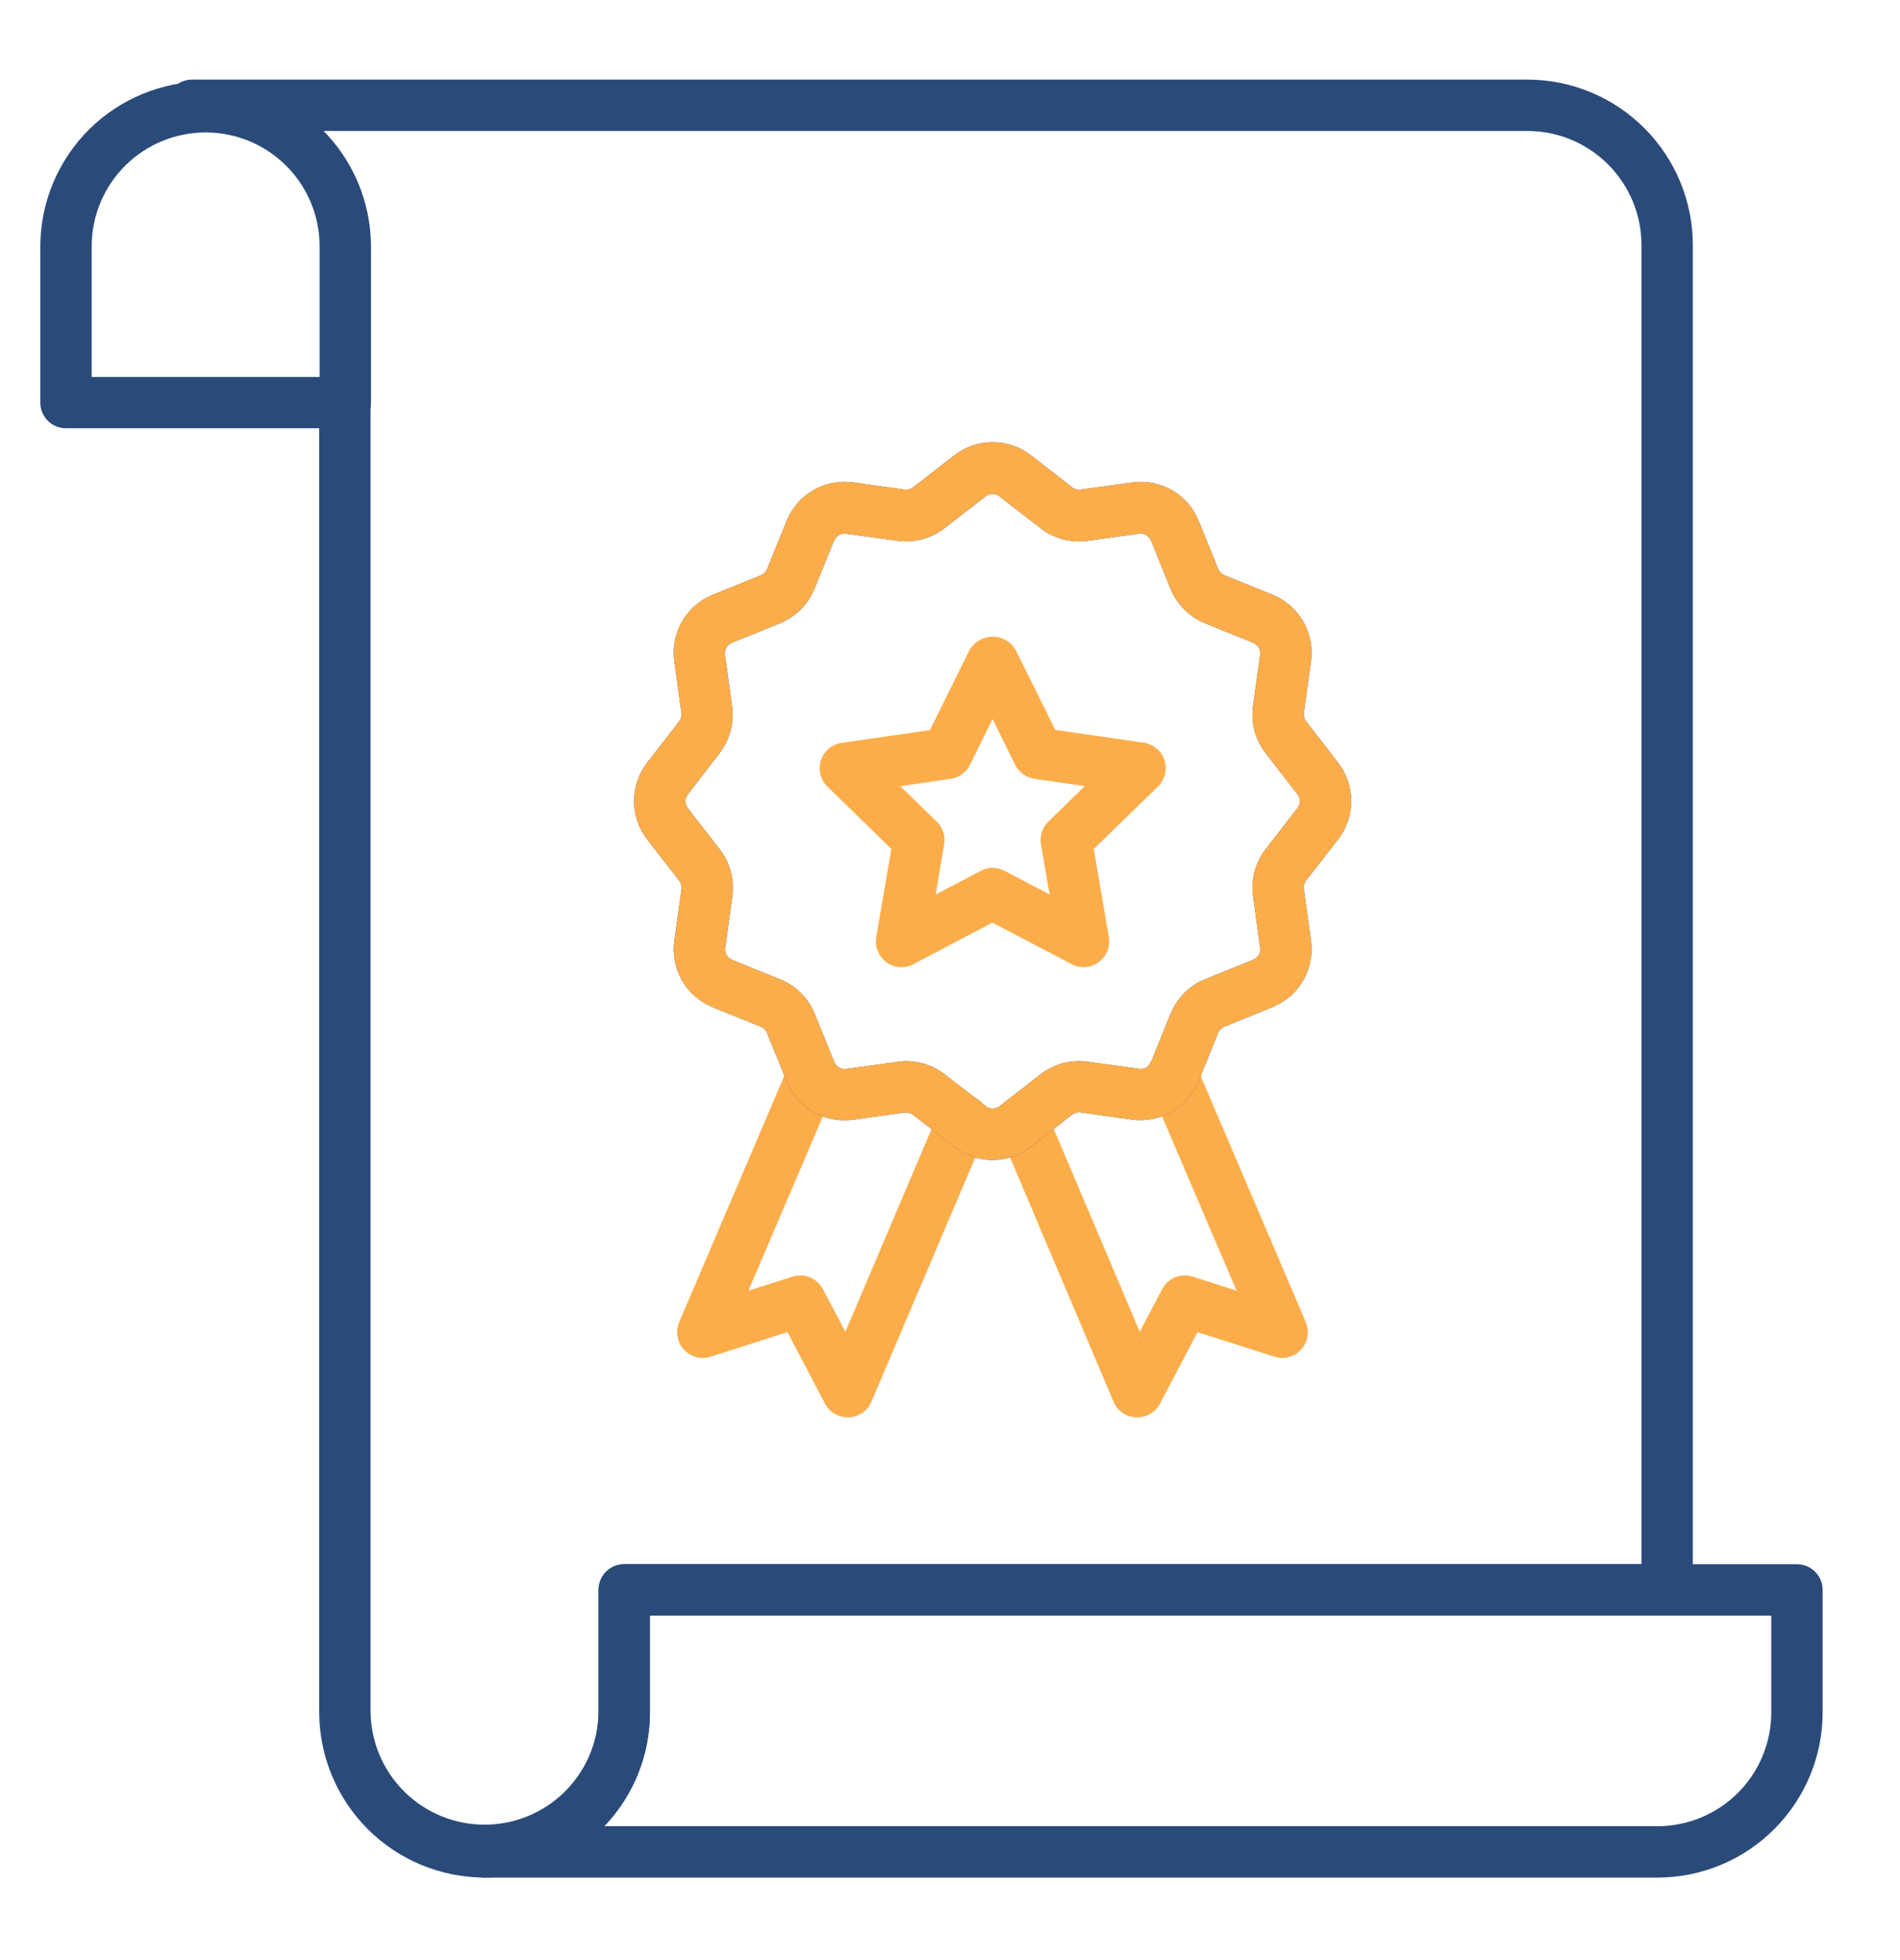 <svg width="32" height="33" viewBox="0 0 32 33" fill="none" xmlns="http://www.w3.org/2000/svg">
<path d="M8.161 31.61C7.423 31.609 6.716 31.317 6.194 30.795C5.672 30.274 5.378 29.567 5.376 28.829V6.778C5.376 6.663 5.422 6.553 5.503 6.472C5.584 6.391 5.694 6.346 5.809 6.346C5.923 6.346 6.033 6.391 6.114 6.472C6.196 6.553 6.241 6.663 6.241 6.778V28.829C6.249 29.333 6.454 29.814 6.814 30.168C7.173 30.522 7.657 30.72 8.161 30.72C8.665 30.72 9.149 30.522 9.508 30.168C9.868 29.814 10.073 29.333 10.081 28.829V26.767C10.081 26.652 10.126 26.542 10.207 26.461C10.289 26.38 10.399 26.334 10.513 26.334H27.646V4.125C27.646 3.616 27.443 3.128 27.083 2.768C26.723 2.408 26.235 2.206 25.726 2.205H3.233C3.118 2.205 3.008 2.16 2.927 2.079C2.846 1.997 2.8 1.887 2.8 1.773C2.8 1.658 2.846 1.548 2.927 1.467C3.008 1.386 3.118 1.34 3.233 1.34H25.726C26.465 1.341 27.172 1.635 27.694 2.157C28.216 2.679 28.51 3.387 28.511 4.125V26.767C28.511 26.881 28.465 26.991 28.384 27.072C28.303 27.153 28.193 27.199 28.079 27.199H10.946V28.829C10.944 29.567 10.65 30.274 10.128 30.795C9.606 31.317 8.898 31.609 8.161 31.61Z" fill="#2A4B7A"/>
<path d="M27.917 31.611H8.161C8.047 31.611 7.937 31.565 7.856 31.484C7.775 31.403 7.729 31.293 7.729 31.178C7.729 31.064 7.775 30.953 7.856 30.872C7.937 30.791 8.047 30.746 8.161 30.746C8.67 30.746 9.158 30.544 9.518 30.185C9.877 29.826 10.08 29.339 10.081 28.83V26.767C10.081 26.653 10.127 26.543 10.208 26.462C10.289 26.381 10.399 26.335 10.514 26.335H30.265C30.38 26.335 30.489 26.381 30.571 26.462C30.652 26.543 30.697 26.653 30.697 26.767V28.83C30.697 29.567 30.403 30.274 29.882 30.795C29.361 31.317 28.654 31.61 27.917 31.611ZM10.178 30.746H27.917C28.425 30.745 28.912 30.543 29.271 30.184C29.63 29.825 29.832 29.338 29.832 28.83V27.2H10.946V28.83C10.947 29.544 10.672 30.23 10.178 30.746Z" fill="#2A4B7A"/>
<path d="M14.279 23.863C14.2 23.863 14.122 23.842 14.055 23.801C13.987 23.76 13.932 23.702 13.895 23.632L13.263 22.428L11.969 22.841C11.889 22.867 11.805 22.869 11.725 22.848C11.645 22.826 11.572 22.782 11.516 22.721C11.461 22.659 11.424 22.583 11.41 22.502C11.396 22.42 11.406 22.336 11.439 22.259L13.284 17.938C13.329 17.833 13.414 17.749 13.521 17.706C13.627 17.664 13.746 17.665 13.851 17.71C13.957 17.755 14.04 17.84 14.083 17.947C14.126 18.053 14.125 18.172 14.08 18.277L12.605 21.73L13.345 21.494C13.442 21.462 13.547 21.466 13.641 21.505C13.736 21.544 13.813 21.614 13.86 21.704L14.238 22.422L15.819 18.703C15.841 18.65 15.872 18.601 15.913 18.559C15.953 18.518 16.001 18.485 16.055 18.463C16.108 18.441 16.165 18.429 16.223 18.43C16.28 18.43 16.338 18.441 16.391 18.464C16.444 18.486 16.492 18.52 16.532 18.561C16.573 18.602 16.604 18.652 16.625 18.706C16.646 18.759 16.656 18.817 16.654 18.875C16.652 18.932 16.639 18.989 16.615 19.042L14.676 23.6C14.644 23.675 14.591 23.74 14.524 23.786C14.457 23.833 14.378 23.859 14.296 23.863L14.279 23.863ZM19.153 23.863H19.136C19.054 23.86 18.975 23.834 18.907 23.787C18.84 23.74 18.787 23.676 18.755 23.6L16.822 19.04C16.777 18.935 16.776 18.816 16.819 18.709C16.862 18.603 16.945 18.518 17.051 18.473C17.157 18.428 17.276 18.427 17.382 18.47C17.488 18.513 17.573 18.597 17.618 18.702L19.196 22.421L19.573 21.704C19.62 21.614 19.698 21.543 19.792 21.505C19.886 21.466 19.991 21.462 20.087 21.493L20.826 21.729L19.354 18.287C19.33 18.234 19.317 18.177 19.315 18.12C19.313 18.062 19.323 18.005 19.344 17.951C19.365 17.897 19.396 17.848 19.436 17.806C19.476 17.765 19.524 17.732 19.577 17.709C19.63 17.686 19.687 17.675 19.745 17.674C19.802 17.674 19.86 17.685 19.913 17.707C19.966 17.729 20.015 17.762 20.055 17.803C20.096 17.844 20.127 17.893 20.149 17.946L21.992 22.259C22.025 22.336 22.035 22.419 22.021 22.501C22.007 22.583 21.97 22.659 21.915 22.72C21.859 22.782 21.787 22.826 21.707 22.847C21.627 22.869 21.542 22.867 21.463 22.841L20.169 22.428L19.537 23.632C19.5 23.702 19.445 23.76 19.377 23.801C19.31 23.842 19.232 23.863 19.153 23.863Z" fill="#FCAD4A"/>
<path d="M16.718 19.529C16.483 19.529 16.255 19.45 16.069 19.306L15.379 18.769C15.338 18.739 15.287 18.725 15.237 18.731L14.372 18.851C14.139 18.884 13.902 18.839 13.698 18.721C13.494 18.603 13.335 18.421 13.248 18.203L12.92 17.394C12.911 17.37 12.896 17.348 12.878 17.33C12.86 17.311 12.839 17.296 12.815 17.286L12.007 16.959C11.788 16.871 11.606 16.712 11.488 16.509C11.371 16.305 11.325 16.067 11.358 15.835L11.478 14.97C11.481 14.944 11.48 14.919 11.473 14.894C11.466 14.87 11.455 14.847 11.439 14.827L10.902 14.135C10.758 13.949 10.679 13.721 10.679 13.486C10.679 13.251 10.758 13.023 10.902 12.837L11.438 12.146C11.454 12.125 11.466 12.102 11.472 12.078C11.479 12.053 11.481 12.027 11.477 12.002L11.357 11.137C11.325 10.904 11.37 10.667 11.488 10.463C11.605 10.259 11.788 10.101 12.006 10.013L12.815 9.685C12.838 9.675 12.86 9.661 12.878 9.643C12.896 9.625 12.91 9.604 12.92 9.58L13.248 8.771C13.335 8.553 13.494 8.371 13.698 8.253C13.902 8.135 14.139 8.089 14.372 8.123L15.237 8.243C15.262 8.246 15.288 8.245 15.312 8.238C15.337 8.231 15.36 8.22 15.38 8.204L16.07 7.668C16.255 7.523 16.483 7.445 16.718 7.445C16.953 7.445 17.181 7.523 17.367 7.668L18.057 8.204C18.077 8.22 18.1 8.232 18.125 8.238C18.149 8.245 18.175 8.246 18.2 8.243L19.065 8.123C19.298 8.09 19.535 8.136 19.739 8.253C19.943 8.371 20.101 8.553 20.189 8.771L20.517 9.58C20.526 9.604 20.541 9.625 20.559 9.643C20.577 9.661 20.599 9.676 20.623 9.685L21.431 10.013C21.649 10.101 21.831 10.26 21.949 10.463C22.066 10.667 22.112 10.904 22.08 11.137L21.959 12.002C21.953 12.053 21.966 12.104 21.998 12.145L22.534 12.837C22.679 13.022 22.758 13.251 22.758 13.486C22.758 13.721 22.679 13.949 22.534 14.134L21.997 14.824C21.966 14.865 21.953 14.916 21.959 14.967L22.08 15.832C22.112 16.065 22.066 16.302 21.949 16.506C21.831 16.709 21.649 16.868 21.431 16.956L20.62 17.286C20.597 17.296 20.575 17.31 20.557 17.328C20.539 17.346 20.524 17.368 20.515 17.392L20.188 18.2C20.099 18.418 19.941 18.6 19.737 18.718C19.533 18.835 19.296 18.881 19.063 18.849L18.198 18.728C18.147 18.722 18.096 18.736 18.055 18.767L17.366 19.303C17.181 19.448 16.953 19.528 16.718 19.529ZM15.261 17.864C15.496 17.865 15.724 17.943 15.91 18.086L16.602 18.623C16.635 18.649 16.676 18.663 16.719 18.663C16.761 18.663 16.802 18.649 16.836 18.623L17.525 18.087C17.637 18 17.765 17.937 17.901 17.901C18.037 17.864 18.179 17.855 18.319 17.874L19.184 17.994C19.226 18.001 19.27 17.993 19.307 17.972C19.344 17.951 19.372 17.917 19.387 17.877L19.715 17.068C19.768 16.937 19.847 16.818 19.947 16.718C20.047 16.618 20.166 16.539 20.297 16.486L21.106 16.158C21.145 16.142 21.178 16.114 21.2 16.077C21.221 16.04 21.229 15.997 21.223 15.955L21.104 15.09C21.084 14.951 21.093 14.809 21.13 14.673C21.166 14.537 21.229 14.409 21.315 14.298L21.852 13.606C21.878 13.572 21.892 13.531 21.892 13.489C21.892 13.446 21.878 13.405 21.852 13.372L21.316 12.68C21.23 12.569 21.166 12.442 21.13 12.306C21.093 12.17 21.084 12.029 21.103 11.889L21.223 11.025C21.228 10.982 21.22 10.94 21.199 10.903C21.178 10.866 21.145 10.837 21.105 10.821L20.297 10.494C20.166 10.44 20.047 10.361 19.947 10.261C19.846 10.162 19.767 10.043 19.714 9.912L19.386 9.103C19.371 9.063 19.342 9.03 19.305 9.009C19.268 8.987 19.225 8.979 19.183 8.985L18.318 9.105C18.179 9.125 18.037 9.116 17.9 9.079C17.764 9.043 17.637 8.98 17.525 8.893L16.833 8.357C16.8 8.33 16.759 8.316 16.716 8.316C16.674 8.316 16.632 8.33 16.599 8.357L15.907 8.893C15.795 8.979 15.668 9.042 15.532 9.078C15.396 9.115 15.254 9.124 15.114 9.105L14.249 8.985C14.207 8.98 14.164 8.988 14.127 9.009C14.091 9.031 14.062 9.063 14.046 9.103L13.718 9.912C13.665 10.043 13.586 10.161 13.486 10.261C13.386 10.361 13.267 10.44 13.136 10.494L12.327 10.821C12.288 10.837 12.255 10.866 12.234 10.902C12.212 10.939 12.204 10.982 12.21 11.024L12.33 11.889C12.349 12.029 12.34 12.171 12.303 12.307C12.267 12.444 12.203 12.571 12.117 12.683L11.585 13.373C11.559 13.406 11.544 13.447 11.544 13.49C11.544 13.532 11.559 13.574 11.585 13.607L12.121 14.299C12.208 14.41 12.271 14.538 12.307 14.674C12.344 14.81 12.353 14.952 12.334 15.092L12.214 15.957C12.208 15.999 12.216 16.042 12.237 16.079C12.259 16.116 12.292 16.144 12.331 16.16L13.14 16.488C13.271 16.541 13.39 16.62 13.49 16.72C13.59 16.82 13.669 16.939 13.722 17.07L14.05 17.879C14.066 17.918 14.094 17.951 14.131 17.972C14.168 17.994 14.21 18.002 14.252 17.996L15.117 17.877C15.165 17.869 15.213 17.865 15.261 17.864Z" fill="#2A4B7A"/>
<path d="M16.718 19.529C16.483 19.529 16.255 19.45 16.069 19.306L15.379 18.769C15.338 18.739 15.287 18.725 15.237 18.731L14.372 18.851C14.139 18.884 13.902 18.839 13.698 18.721C13.494 18.603 13.335 18.421 13.248 18.203L12.92 17.394C12.911 17.37 12.896 17.348 12.878 17.33C12.86 17.311 12.839 17.296 12.815 17.286L12.007 16.959C11.788 16.871 11.606 16.712 11.488 16.509C11.371 16.305 11.325 16.067 11.358 15.835L11.478 14.97C11.481 14.944 11.48 14.919 11.473 14.894C11.466 14.87 11.455 14.847 11.439 14.827L10.902 14.135C10.758 13.949 10.679 13.721 10.679 13.486C10.679 13.251 10.758 13.023 10.902 12.837L11.438 12.146C11.454 12.125 11.466 12.102 11.472 12.078C11.479 12.053 11.481 12.027 11.477 12.002L11.357 11.137C11.325 10.904 11.37 10.667 11.488 10.463C11.605 10.259 11.788 10.101 12.006 10.013L12.815 9.685C12.838 9.675 12.86 9.661 12.878 9.643C12.896 9.625 12.91 9.604 12.92 9.58L13.248 8.771C13.335 8.553 13.494 8.371 13.698 8.253C13.902 8.135 14.139 8.089 14.372 8.123L15.237 8.243C15.262 8.246 15.288 8.245 15.312 8.238C15.337 8.231 15.36 8.22 15.38 8.204L16.07 7.668C16.255 7.523 16.483 7.445 16.718 7.445C16.953 7.445 17.181 7.523 17.367 7.668L18.057 8.204C18.077 8.22 18.1 8.232 18.125 8.238C18.149 8.245 18.175 8.246 18.2 8.243L19.065 8.123C19.298 8.09 19.535 8.136 19.739 8.253C19.943 8.371 20.101 8.553 20.189 8.771L20.517 9.58C20.526 9.604 20.541 9.625 20.559 9.643C20.577 9.661 20.599 9.676 20.623 9.685L21.431 10.013C21.649 10.101 21.831 10.26 21.949 10.463C22.066 10.667 22.112 10.904 22.08 11.137L21.959 12.002C21.953 12.053 21.966 12.104 21.998 12.145L22.534 12.837C22.679 13.022 22.758 13.251 22.758 13.486C22.758 13.721 22.679 13.949 22.534 14.134L21.997 14.824C21.966 14.865 21.953 14.916 21.959 14.967L22.08 15.832C22.112 16.065 22.066 16.302 21.949 16.506C21.831 16.709 21.649 16.868 21.431 16.956L20.62 17.286C20.597 17.296 20.575 17.31 20.557 17.328C20.539 17.346 20.524 17.368 20.515 17.392L20.188 18.2C20.099 18.418 19.941 18.6 19.737 18.718C19.533 18.835 19.296 18.881 19.063 18.849L18.198 18.728C18.147 18.722 18.096 18.736 18.055 18.767L17.366 19.303C17.181 19.448 16.953 19.528 16.718 19.529ZM15.261 17.864C15.496 17.865 15.724 17.943 15.91 18.086L16.602 18.623C16.635 18.649 16.676 18.663 16.719 18.663C16.761 18.663 16.802 18.649 16.836 18.623L17.525 18.087C17.637 18 17.765 17.937 17.901 17.901C18.037 17.864 18.179 17.855 18.319 17.874L19.184 17.994C19.226 18.001 19.27 17.993 19.307 17.972C19.344 17.951 19.372 17.917 19.387 17.877L19.715 17.068C19.768 16.937 19.847 16.818 19.947 16.718C20.047 16.618 20.166 16.539 20.297 16.486L21.106 16.158C21.145 16.142 21.178 16.114 21.2 16.077C21.221 16.04 21.229 15.997 21.223 15.955L21.104 15.09C21.084 14.951 21.093 14.809 21.13 14.673C21.166 14.537 21.229 14.409 21.315 14.298L21.852 13.606C21.878 13.572 21.892 13.531 21.892 13.489C21.892 13.446 21.878 13.405 21.852 13.372L21.316 12.68C21.23 12.569 21.166 12.442 21.13 12.306C21.093 12.17 21.084 12.029 21.103 11.889L21.223 11.025C21.228 10.982 21.22 10.94 21.199 10.903C21.178 10.866 21.145 10.837 21.105 10.821L20.297 10.494C20.166 10.44 20.047 10.361 19.947 10.261C19.846 10.162 19.767 10.043 19.714 9.912L19.386 9.103C19.371 9.063 19.342 9.03 19.305 9.009C19.268 8.987 19.225 8.979 19.183 8.985L18.318 9.105C18.179 9.125 18.037 9.116 17.9 9.079C17.764 9.043 17.637 8.98 17.525 8.893L16.833 8.357C16.8 8.33 16.759 8.316 16.716 8.316C16.674 8.316 16.632 8.33 16.599 8.357L15.907 8.893C15.795 8.979 15.668 9.042 15.532 9.078C15.396 9.115 15.254 9.124 15.114 9.105L14.249 8.985C14.207 8.98 14.164 8.988 14.127 9.009C14.091 9.031 14.062 9.063 14.046 9.103L13.718 9.912C13.665 10.043 13.586 10.161 13.486 10.261C13.386 10.361 13.267 10.44 13.136 10.494L12.327 10.821C12.288 10.837 12.255 10.866 12.234 10.902C12.212 10.939 12.204 10.982 12.21 11.024L12.33 11.889C12.349 12.029 12.34 12.171 12.303 12.307C12.267 12.444 12.203 12.571 12.117 12.683L11.585 13.373C11.559 13.406 11.544 13.447 11.544 13.49C11.544 13.532 11.559 13.574 11.585 13.607L12.121 14.299C12.208 14.41 12.271 14.538 12.307 14.674C12.344 14.81 12.353 14.952 12.334 15.092L12.214 15.957C12.208 15.999 12.216 16.042 12.237 16.079C12.259 16.116 12.292 16.144 12.331 16.16L13.14 16.488C13.271 16.541 13.39 16.62 13.49 16.72C13.59 16.82 13.669 16.939 13.722 17.07L14.05 17.879C14.066 17.918 14.094 17.951 14.131 17.972C14.168 17.994 14.21 18.002 14.252 17.996L15.117 17.877C15.165 17.869 15.213 17.865 15.261 17.864Z" fill="#FCAD4A"/>
<path d="M15.183 16.283C15.12 16.283 15.058 16.269 15.001 16.242C14.944 16.216 14.893 16.177 14.853 16.129C14.812 16.081 14.783 16.024 14.766 15.964C14.75 15.903 14.747 15.839 14.757 15.777L15.012 14.293L13.934 13.242C13.877 13.186 13.836 13.114 13.817 13.036C13.799 12.959 13.802 12.877 13.826 12.8C13.851 12.724 13.897 12.656 13.958 12.604C14.019 12.553 14.094 12.519 14.173 12.507L15.663 12.291L16.33 10.941C16.369 10.873 16.426 10.817 16.494 10.778C16.562 10.74 16.639 10.719 16.717 10.719C16.796 10.719 16.873 10.74 16.941 10.778C17.009 10.817 17.065 10.873 17.105 10.941L17.773 12.288L19.262 12.504C19.342 12.516 19.418 12.55 19.479 12.601C19.541 12.653 19.587 12.722 19.612 12.799C19.637 12.875 19.64 12.957 19.62 13.036C19.601 13.114 19.56 13.186 19.503 13.242L18.421 14.293L18.676 15.777C18.689 15.857 18.68 15.938 18.65 16.013C18.619 16.088 18.569 16.152 18.504 16.2C18.438 16.247 18.361 16.276 18.281 16.281C18.201 16.287 18.12 16.271 18.049 16.233L16.715 15.533L15.383 16.233C15.322 16.266 15.253 16.283 15.183 16.283ZM16.717 14.611C16.787 14.612 16.856 14.629 16.918 14.661L17.677 15.06L17.532 14.216C17.52 14.147 17.526 14.076 17.547 14.009C17.569 13.943 17.606 13.882 17.656 13.833L18.27 13.235L17.422 13.112C17.353 13.102 17.287 13.075 17.23 13.034C17.174 12.992 17.128 12.938 17.097 12.875L16.717 12.106L16.338 12.875C16.307 12.938 16.261 12.993 16.204 13.034C16.148 13.075 16.082 13.102 16.012 13.112L15.164 13.236L15.778 13.834C15.828 13.883 15.866 13.943 15.887 14.01C15.909 14.076 15.914 14.147 15.902 14.216L15.758 15.061L16.516 14.662C16.578 14.629 16.647 14.612 16.717 14.611Z" fill="#FCAD4A"/>
<path d="M5.816 7.21H1.111C0.996 7.21 0.886 7.165 0.805 7.084C0.724 7.003 0.679 6.893 0.679 6.778V4.121C0.688 3.388 0.985 2.689 1.506 2.174C2.028 1.659 2.731 1.371 3.463 1.371C4.196 1.371 4.899 1.659 5.42 2.174C5.941 2.689 6.239 3.388 6.248 4.121V6.778C6.248 6.893 6.202 7.003 6.121 7.084C6.04 7.165 5.93 7.21 5.816 7.21ZM1.544 6.346H5.383V4.121C5.376 3.617 5.17 3.136 4.811 2.782C4.452 2.428 3.968 2.23 3.463 2.23C2.959 2.23 2.475 2.428 2.116 2.782C1.757 3.136 1.551 3.617 1.544 4.121V6.346Z" fill="#2A4B7A"/>
</svg>
